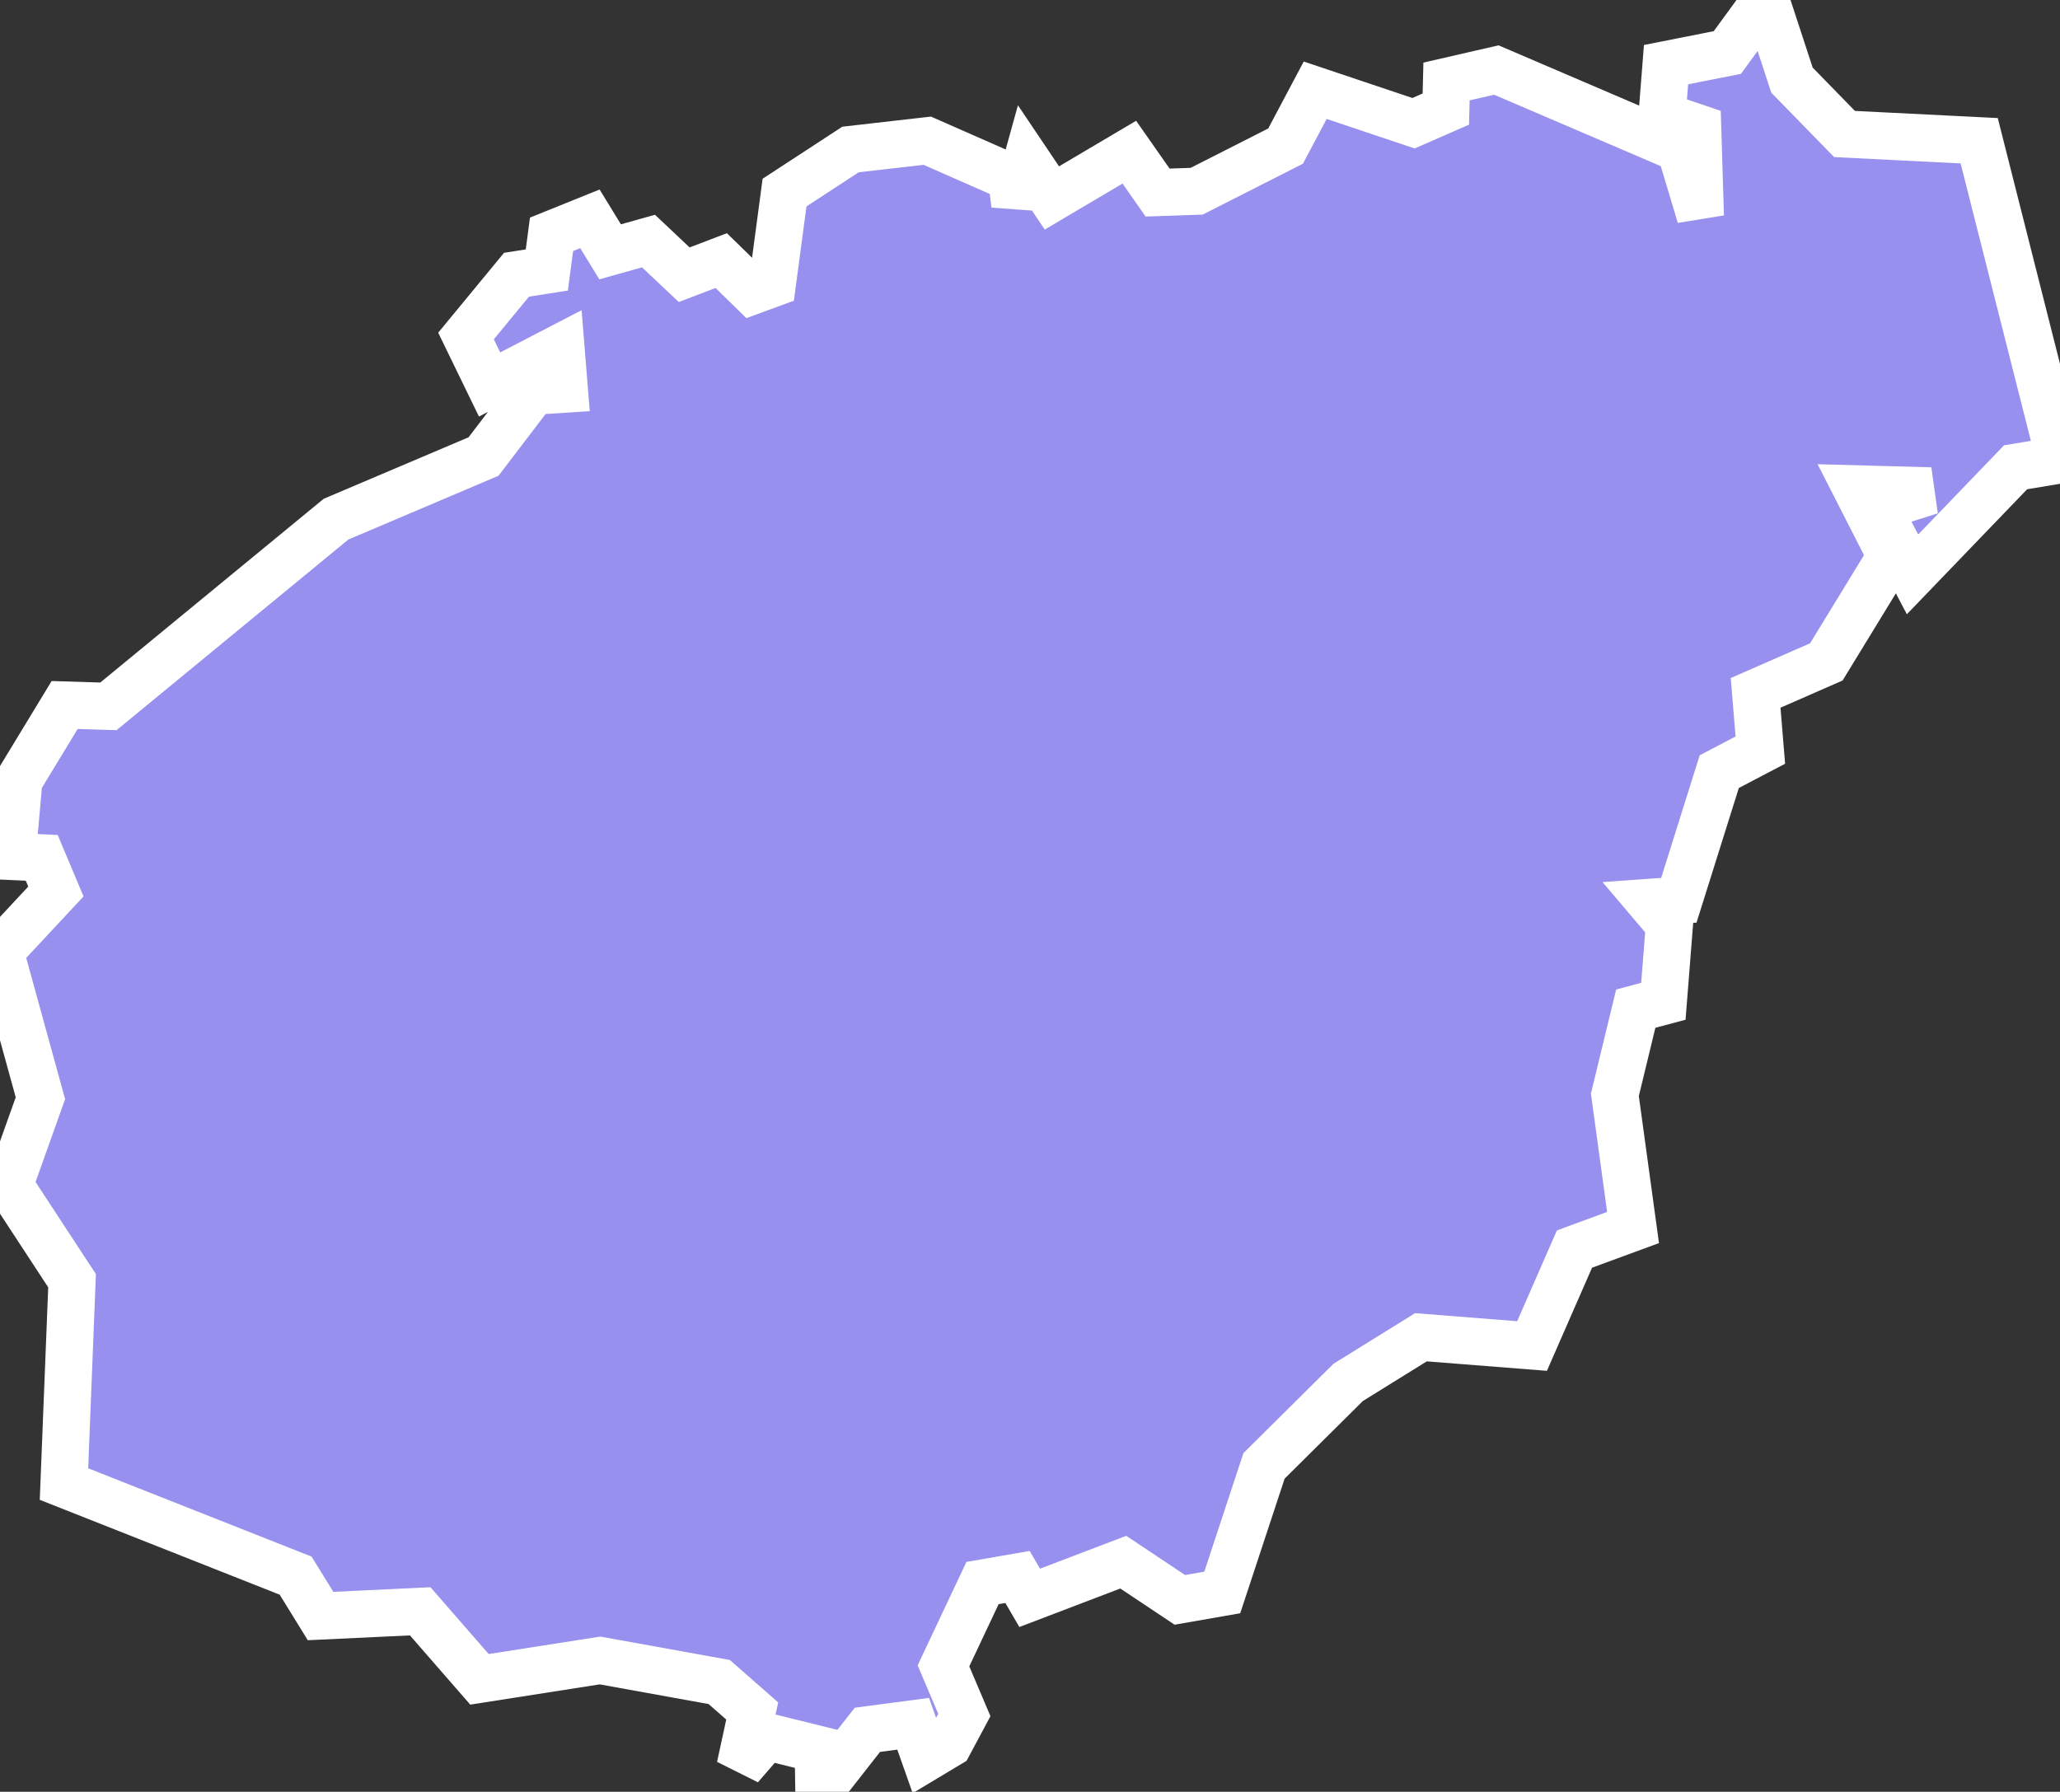 <svg xmlns="http://www.w3.org/2000/svg" viewBox="443.238 542.33 30.59 26.61" width="30.59" height="26.61">
            <rect x="443.238" y="542.33" width="30.59" height="26.61" fill="#333333" stroke="none"/>
            <path 
                d="m 469.458,542.33 0.39,1.19 0.78,0.8 2,0.1 1.2,4.74 -0.66,0.11 -1.53,1.59 -0.52,-0.99 0.79,-0.25 -1.1,-0.03 0.51,1 -0.96,1.57 -1.05,0.46 0.07,0.85 -0.61,0.32 -0.6,1.91 -0.42,0.03 0.28,0.33 -0.09,1.14 -0.41,0.11 -0.31,1.28 0.27,1.97 -0.87,0.32 -0.63,1.44 -1.65,-0.13 -1.08,0.67 -1.25,1.24 -0.62,1.88 -0.63,0.11 -0.84,-0.56 -1.39,0.53 -0.18,-0.31 -0.52,0.09 -0.58,1.23 0.31,0.73 -0.23,0.43 -0.35,0.21 -0.18,-0.51 -0.68,0.09 -0.72,0.92 -0.01,-0.63 -0.77,-0.19 -0.39,0.45 0.18,-0.83 -0.49,-0.43 -1.77,-0.32 -1.79,0.28 -0.88,-1.01 -1.48,0.07 -0.37,-0.6 -3.44,-1.36 0.12,-3.02 -0.93,-1.42 0.46,-1.29 -0.6,-2.18 0.83,-0.89 -0.21,-0.5 -0.44,-0.02 0.1,-1.13 0.68,-1.12 0.65,0.02 3.38,-2.78 2.19,-0.93 0.74,-0.97 0.46,-0.03 -0.05,-0.62 -1.06,0.55 -0.35,-0.72 0.75,-0.91 0.45,-0.07 0.07,-0.53 0.57,-0.23 0.3,0.49 0.57,-0.16 0.53,0.5 0.55,-0.21 0.46,0.45 0.3,-0.11 0.18,-1.35 0.98,-0.64 1.14,-0.13 1.25,0.55 0.05,0.4 0.18,-0.65 0.37,0.55 1.15,-0.68 0.42,0.6 0.58,-0.02 1.32,-0.67 0.44,-0.83 1.46,0.49 0.48,-0.21 0.01,-0.41 0.74,-0.17 2.73,1.17 0.3,1 -0.04,-1.31 -0.53,-0.18 0.06,-0.76 0.91,-0.18 0.57,-0.78 z" 
                fill="rgb(151, 144, 238)" 
                stroke="white" 
                stroke-width=".7px"
                title="Hainan" 
                id="CN-46" 
            />
        </svg>